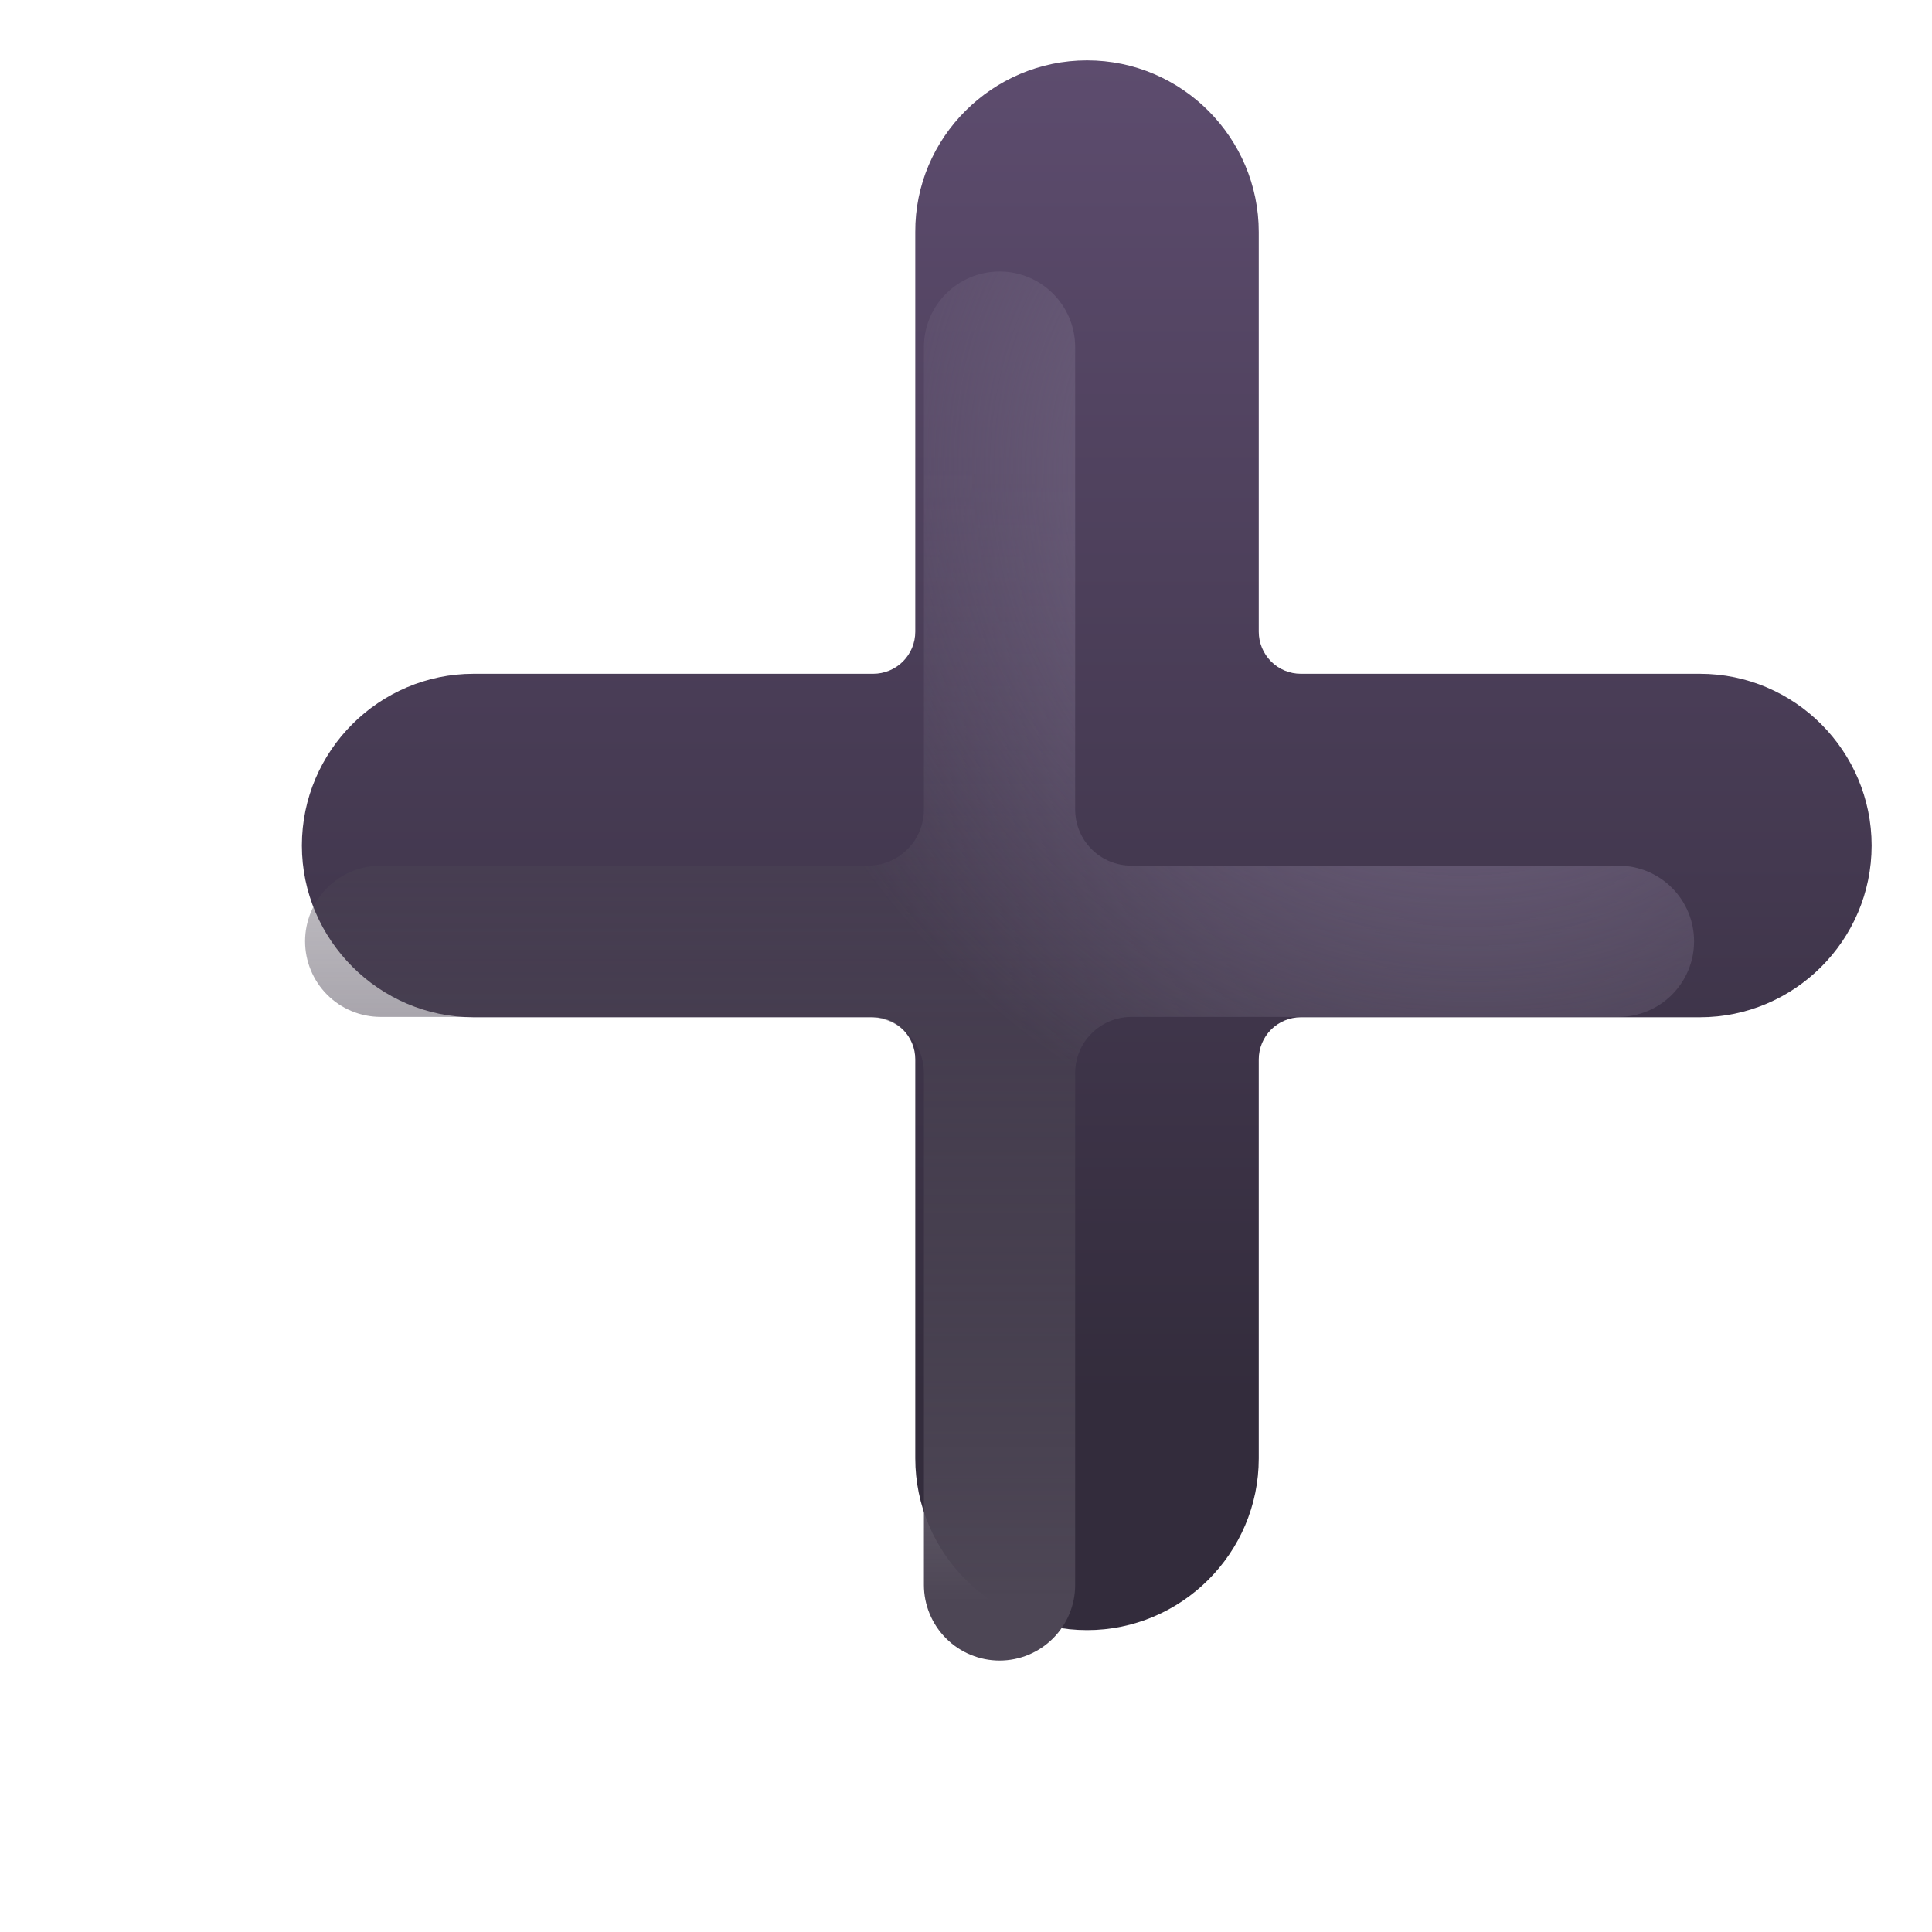 <svg width="32" height="32" viewBox="0 0 32 32" fill="none" xmlns="http://www.w3.org/2000/svg">
<g filter="url(#filter0_ii_102_10183)">
<path d="M18.849 5.844C18.849 4.283 17.576 3 16.005 3C14.434 3 13.151 4.283 13.16 5.844V12.463C13.16 12.648 13.087 12.825 12.956 12.956C12.825 13.087 12.648 13.16 12.463 13.16H5.844C4.283 13.16 3 14.434 3 16.005C3 17.566 4.283 18.849 5.844 18.849H12.463C12.648 18.849 12.825 18.923 12.956 19.053C13.087 19.184 13.16 19.361 13.16 19.546V26.155C13.16 27.717 14.434 29 16.005 29C17.566 29 18.849 27.727 18.849 26.155V19.546C18.849 19.361 18.923 19.184 19.053 19.053C19.184 18.923 19.361 18.849 19.546 18.849H26.155C27.717 18.849 29 17.576 29 16.005C29 14.443 27.727 13.16 26.155 13.16H19.546C19.361 13.16 19.184 13.087 19.053 12.956C18.923 12.825 18.849 12.648 18.849 12.463V5.844Z" fill="url(#paint0_linear_102_10183)"/>
</g>
<g filter="url(#filter1_f_102_10183)">
<path d="M16.556 4.497C15.864 4.497 15.303 5.058 15.303 5.749V13.409C15.303 13.655 15.205 13.892 15.031 14.066C14.857 14.241 14.62 14.338 14.373 14.338H6.305C5.973 14.338 5.654 14.47 5.419 14.705C5.185 14.94 5.053 15.258 5.053 15.591C5.053 15.923 5.185 16.241 5.419 16.476C5.654 16.711 5.973 16.843 6.305 16.843H14.373C14.62 16.843 14.857 16.941 15.031 17.115C15.205 17.289 15.303 17.526 15.303 17.772V26.252C15.303 26.584 15.435 26.902 15.67 27.137C15.905 27.372 16.224 27.504 16.556 27.504C16.888 27.504 17.206 27.372 17.441 27.137C17.676 26.902 17.808 26.584 17.808 26.252V17.772C17.808 17.526 17.906 17.289 18.081 17.115C18.255 16.941 18.491 16.843 18.738 16.843H26.806C27.139 16.843 27.457 16.711 27.692 16.476C27.927 16.241 28.059 15.923 28.059 15.591C28.059 15.258 27.927 14.94 27.692 14.705C27.457 14.47 27.139 14.338 26.806 14.338H18.738C18.491 14.338 18.255 14.241 18.081 14.066C17.906 13.892 17.808 13.655 17.808 13.409V5.749C17.808 5.058 17.248 4.497 16.556 4.497Z" fill="url(#paint1_linear_102_10183)"/>
<path d="M16.556 4.497C15.864 4.497 15.303 5.058 15.303 5.749V13.409C15.303 13.655 15.205 13.892 15.031 14.066C14.857 14.241 14.62 14.338 14.373 14.338H6.305C5.973 14.338 5.654 14.47 5.419 14.705C5.185 14.94 5.053 15.258 5.053 15.591C5.053 15.923 5.185 16.241 5.419 16.476C5.654 16.711 5.973 16.843 6.305 16.843H14.373C14.62 16.843 14.857 16.941 15.031 17.115C15.205 17.289 15.303 17.526 15.303 17.772V26.252C15.303 26.584 15.435 26.902 15.67 27.137C15.905 27.372 16.224 27.504 16.556 27.504C16.888 27.504 17.206 27.372 17.441 27.137C17.676 26.902 17.808 26.584 17.808 26.252V17.772C17.808 17.526 17.906 17.289 18.081 17.115C18.255 16.941 18.491 16.843 18.738 16.843H26.806C27.139 16.843 27.457 16.711 27.692 16.476C27.927 16.241 28.059 15.923 28.059 15.591C28.059 15.258 27.927 14.94 27.692 14.705C27.457 14.47 27.139 14.338 26.806 14.338H18.738C18.491 14.338 18.255 14.241 18.081 14.066C17.906 13.892 17.808 13.655 17.808 13.409V5.749C17.808 5.058 17.248 4.497 16.556 4.497Z" fill="url(#paint2_radial_102_10183)"/>
</g>
<defs>
<filter id="filter0_ii_102_10183" x="3" y="1.5" width="27.5" height="27.5" filterUnits="userSpaceOnUse" color-interpolation-filters="sRGB">
<feFlood flood-opacity="0" result="BackgroundImageFix"/>
<feBlend mode="normal" in="SourceGraphic" in2="BackgroundImageFix" result="shape"/>
<feColorMatrix in="SourceAlpha" type="matrix" values="0 0 0 0 0 0 0 0 0 0 0 0 0 0 0 0 0 0 127 0" result="hardAlpha"/>
<feOffset dx="2"/>
<feGaussianBlur stdDeviation="0.75"/>
<feComposite in2="hardAlpha" operator="arithmetic" k2="-1" k3="1"/>
<feColorMatrix type="matrix" values="0 0 0 0 0.169 0 0 0 0 0.157 0 0 0 0 0.188 0 0 0 1 0"/>
<feBlend mode="normal" in2="shape" result="effect1_innerShadow_102_10183"/>
<feColorMatrix in="SourceAlpha" type="matrix" values="0 0 0 0 0 0 0 0 0 0 0 0 0 0 0 0 0 0 127 0" result="hardAlpha"/>
<feOffset dy="-2"/>
<feGaussianBlur stdDeviation="0.75"/>
<feComposite in2="hardAlpha" operator="arithmetic" k2="-1" k3="1"/>
<feColorMatrix type="matrix" values="0 0 0 0 0.216 0 0 0 0 0.118 0 0 0 0 0.294 0 0 0 1 0"/>
<feBlend mode="normal" in2="effect1_innerShadow_102_10183" result="effect2_innerShadow_102_10183"/>
</filter>
<filter id="filter1_f_102_10183" x="3.553" y="2.997" width="26.006" height="26.007" filterUnits="userSpaceOnUse" color-interpolation-filters="sRGB">
<feFlood flood-opacity="0" result="BackgroundImageFix"/>
<feBlend mode="normal" in="SourceGraphic" in2="BackgroundImageFix" result="shape"/>
<feGaussianBlur stdDeviation="0.75" result="effect1_foregroundBlur_102_10183"/>
</filter>
<linearGradient id="paint0_linear_102_10183" x1="16" y1="3" x2="16" y2="29" gradientUnits="userSpaceOnUse">
<stop stop-color="#5D4C6E"/>
<stop offset="0.851" stop-color="#332C3C"/>
</linearGradient>
<linearGradient id="paint1_linear_102_10183" x1="19.435" y1="26.517" x2="19.435" y2="7.751" gradientUnits="userSpaceOnUse">
<stop stop-color="#4D4655"/>
<stop offset="1" stop-color="#4D4655" stop-opacity="0"/>
</linearGradient>
<radialGradient id="paint2_radial_102_10183" cx="0" cy="0" r="1" gradientUnits="userSpaceOnUse" gradientTransform="translate(23.677 8.332) rotate(126.027) scale(11.063 12.024)">
<stop offset="0.298" stop-color="#6D607C"/>
<stop offset="1" stop-color="#6D607C" stop-opacity="0"/>
</radialGradient>
</defs>
</svg>

